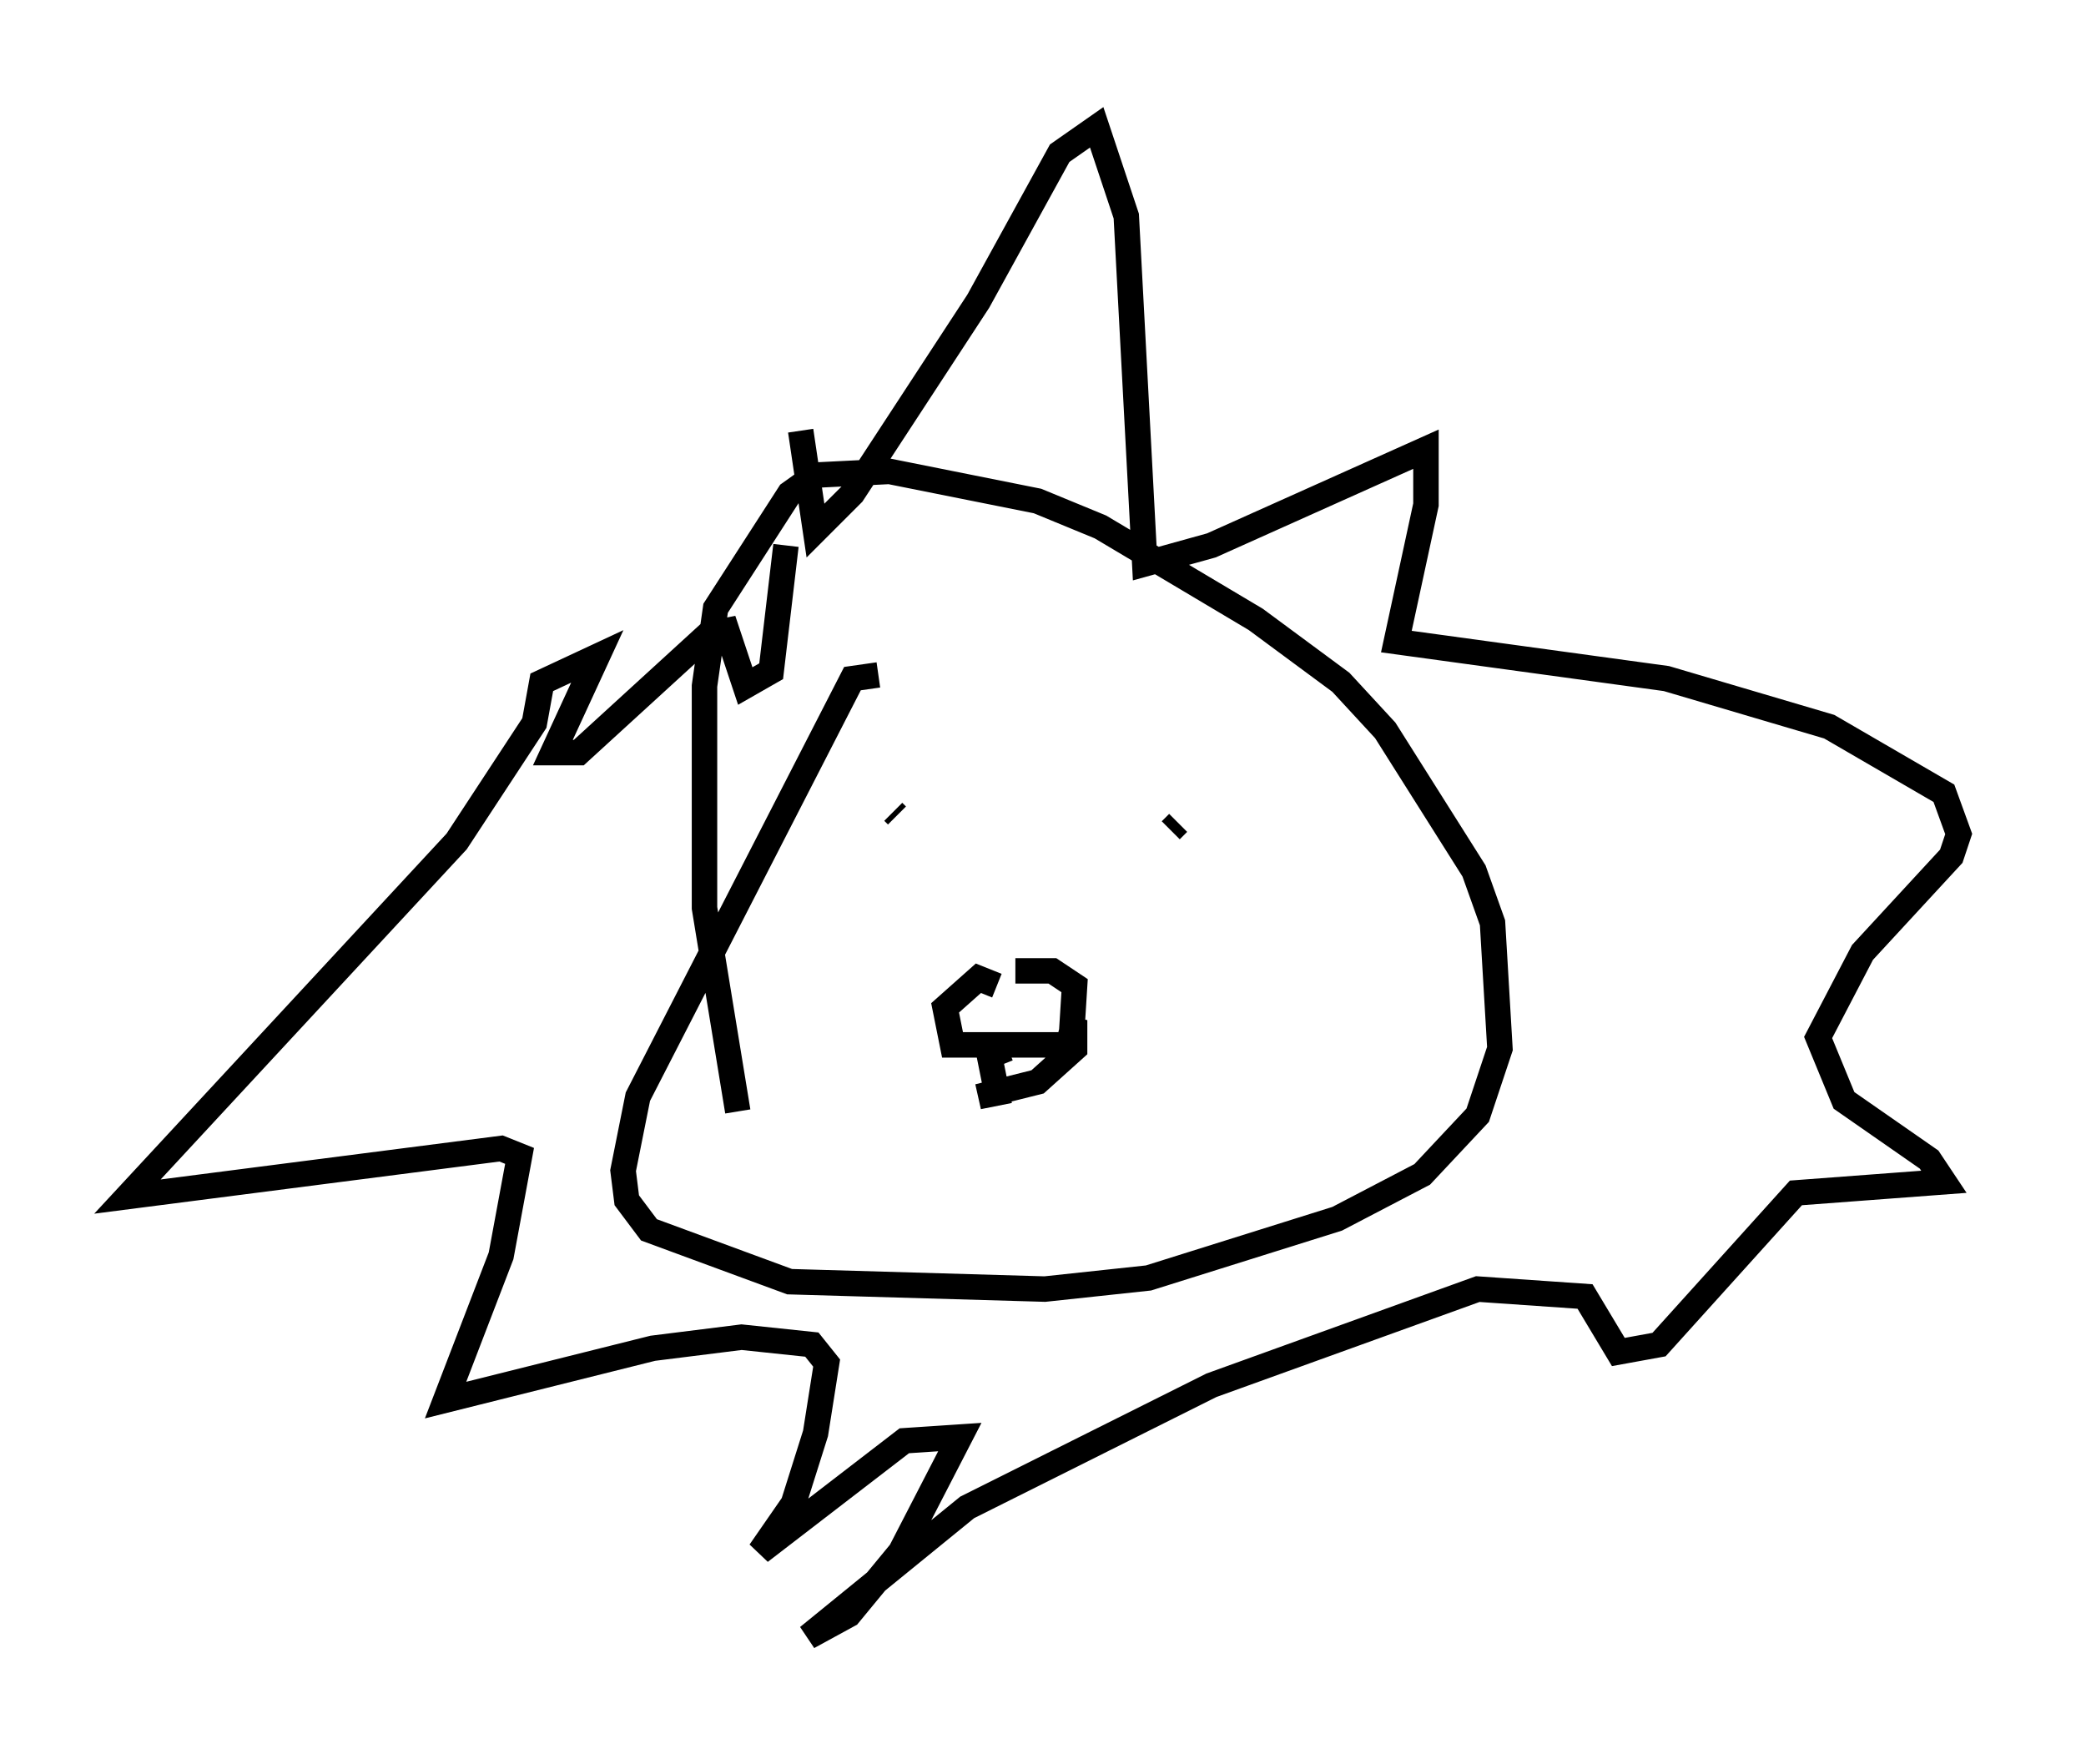 <?xml version="1.0" encoding="utf-8" ?>
<svg baseProfile="full" height="69.262" version="1.1" width="81.899" xmlns="http://www.w3.org/2000/svg" xmlns:ev="http://www.w3.org/2001/xml-events" xmlns:xlink="http://www.w3.org/1999/xlink"><defs /><rect fill="white" height="69.262" width="81.899" x="0" y="0" /><path d="M34.486, 27.223 m0.0, -0.726 l-1.017, 0.145 -8.425, 16.413 l-0.581, 2.905 0.145, 1.162 l0.872, 1.162 5.52, 2.034 l10.022, 0.291 4.067, -0.436 l7.408, -2.324 3.341, -1.743 l2.179, -2.324 0.872, -2.615 l-0.291, -4.939 -0.726, -2.034 l-3.486, -5.52 -1.743, -1.888 l-3.341, -2.469 -6.101, -3.631 l-2.469, -1.017 -5.81, -1.162 l-2.905, 0.145 -1.017, 0.726 l-2.905, 4.503 -0.436, 3.05 l0.0, 8.715 1.307, 7.989 m2.469, -26.726 l0.581, 3.922 1.453, -1.453 l4.939, -7.553 3.196, -5.81 l1.453, -1.017 1.162, 3.486 l0.726, 13.654 2.615, -0.726 l8.425, -3.777 0.0, 2.179 l-1.162, 5.374 10.603, 1.453 l6.391, 1.888 4.503, 2.615 l0.581, 1.598 -0.291, 0.872 l-3.486, 3.777 -1.743, 3.341 l1.017, 2.469 3.341, 2.324 l0.581, 0.872 -5.81, 0.436 l-5.374, 5.955 -1.598, 0.291 l-1.307, -2.179 -4.212, -0.291 l-10.458, 3.777 -9.587, 4.793 l-6.246, 5.084 1.598, -0.872 l2.034, -2.469 2.324, -4.503 l-2.179, 0.145 -5.665, 4.358 l1.307, -1.888 0.872, -2.76 l0.436, -2.76 -0.581, -0.726 l-2.76, -0.291 -3.486, 0.436 l-8.134, 2.034 2.179, -5.665 l0.726, -3.922 -0.726, -0.291 l-14.67, 1.888 12.927, -13.944 l3.05, -4.648 0.291, -1.598 l2.179, -1.017 -1.743, 3.777 l1.017, 0.0 5.084, -4.648 l0.726, -0.145 0.726, 2.179 l1.017, -0.581 0.581, -4.939 m4.358, 10.603 l-0.145, -0.145 m10.894, 0.726 l0.291, -0.291 m-7.117, 6.391 l-0.726, -0.291 -1.307, 1.162 l0.291, 1.453 4.648, 0.0 l0.145, -2.324 -0.872, -0.581 l-1.453, 0.0 m-0.291, 3.05 l-0.726, 0.291 0.291, 1.453 l-0.726, 0.145 2.324, -0.581 l1.453, -1.307 0.0, -0.726 l-0.581, -0.145 " fill="none" stroke="black" stroke-width="1" /></svg>